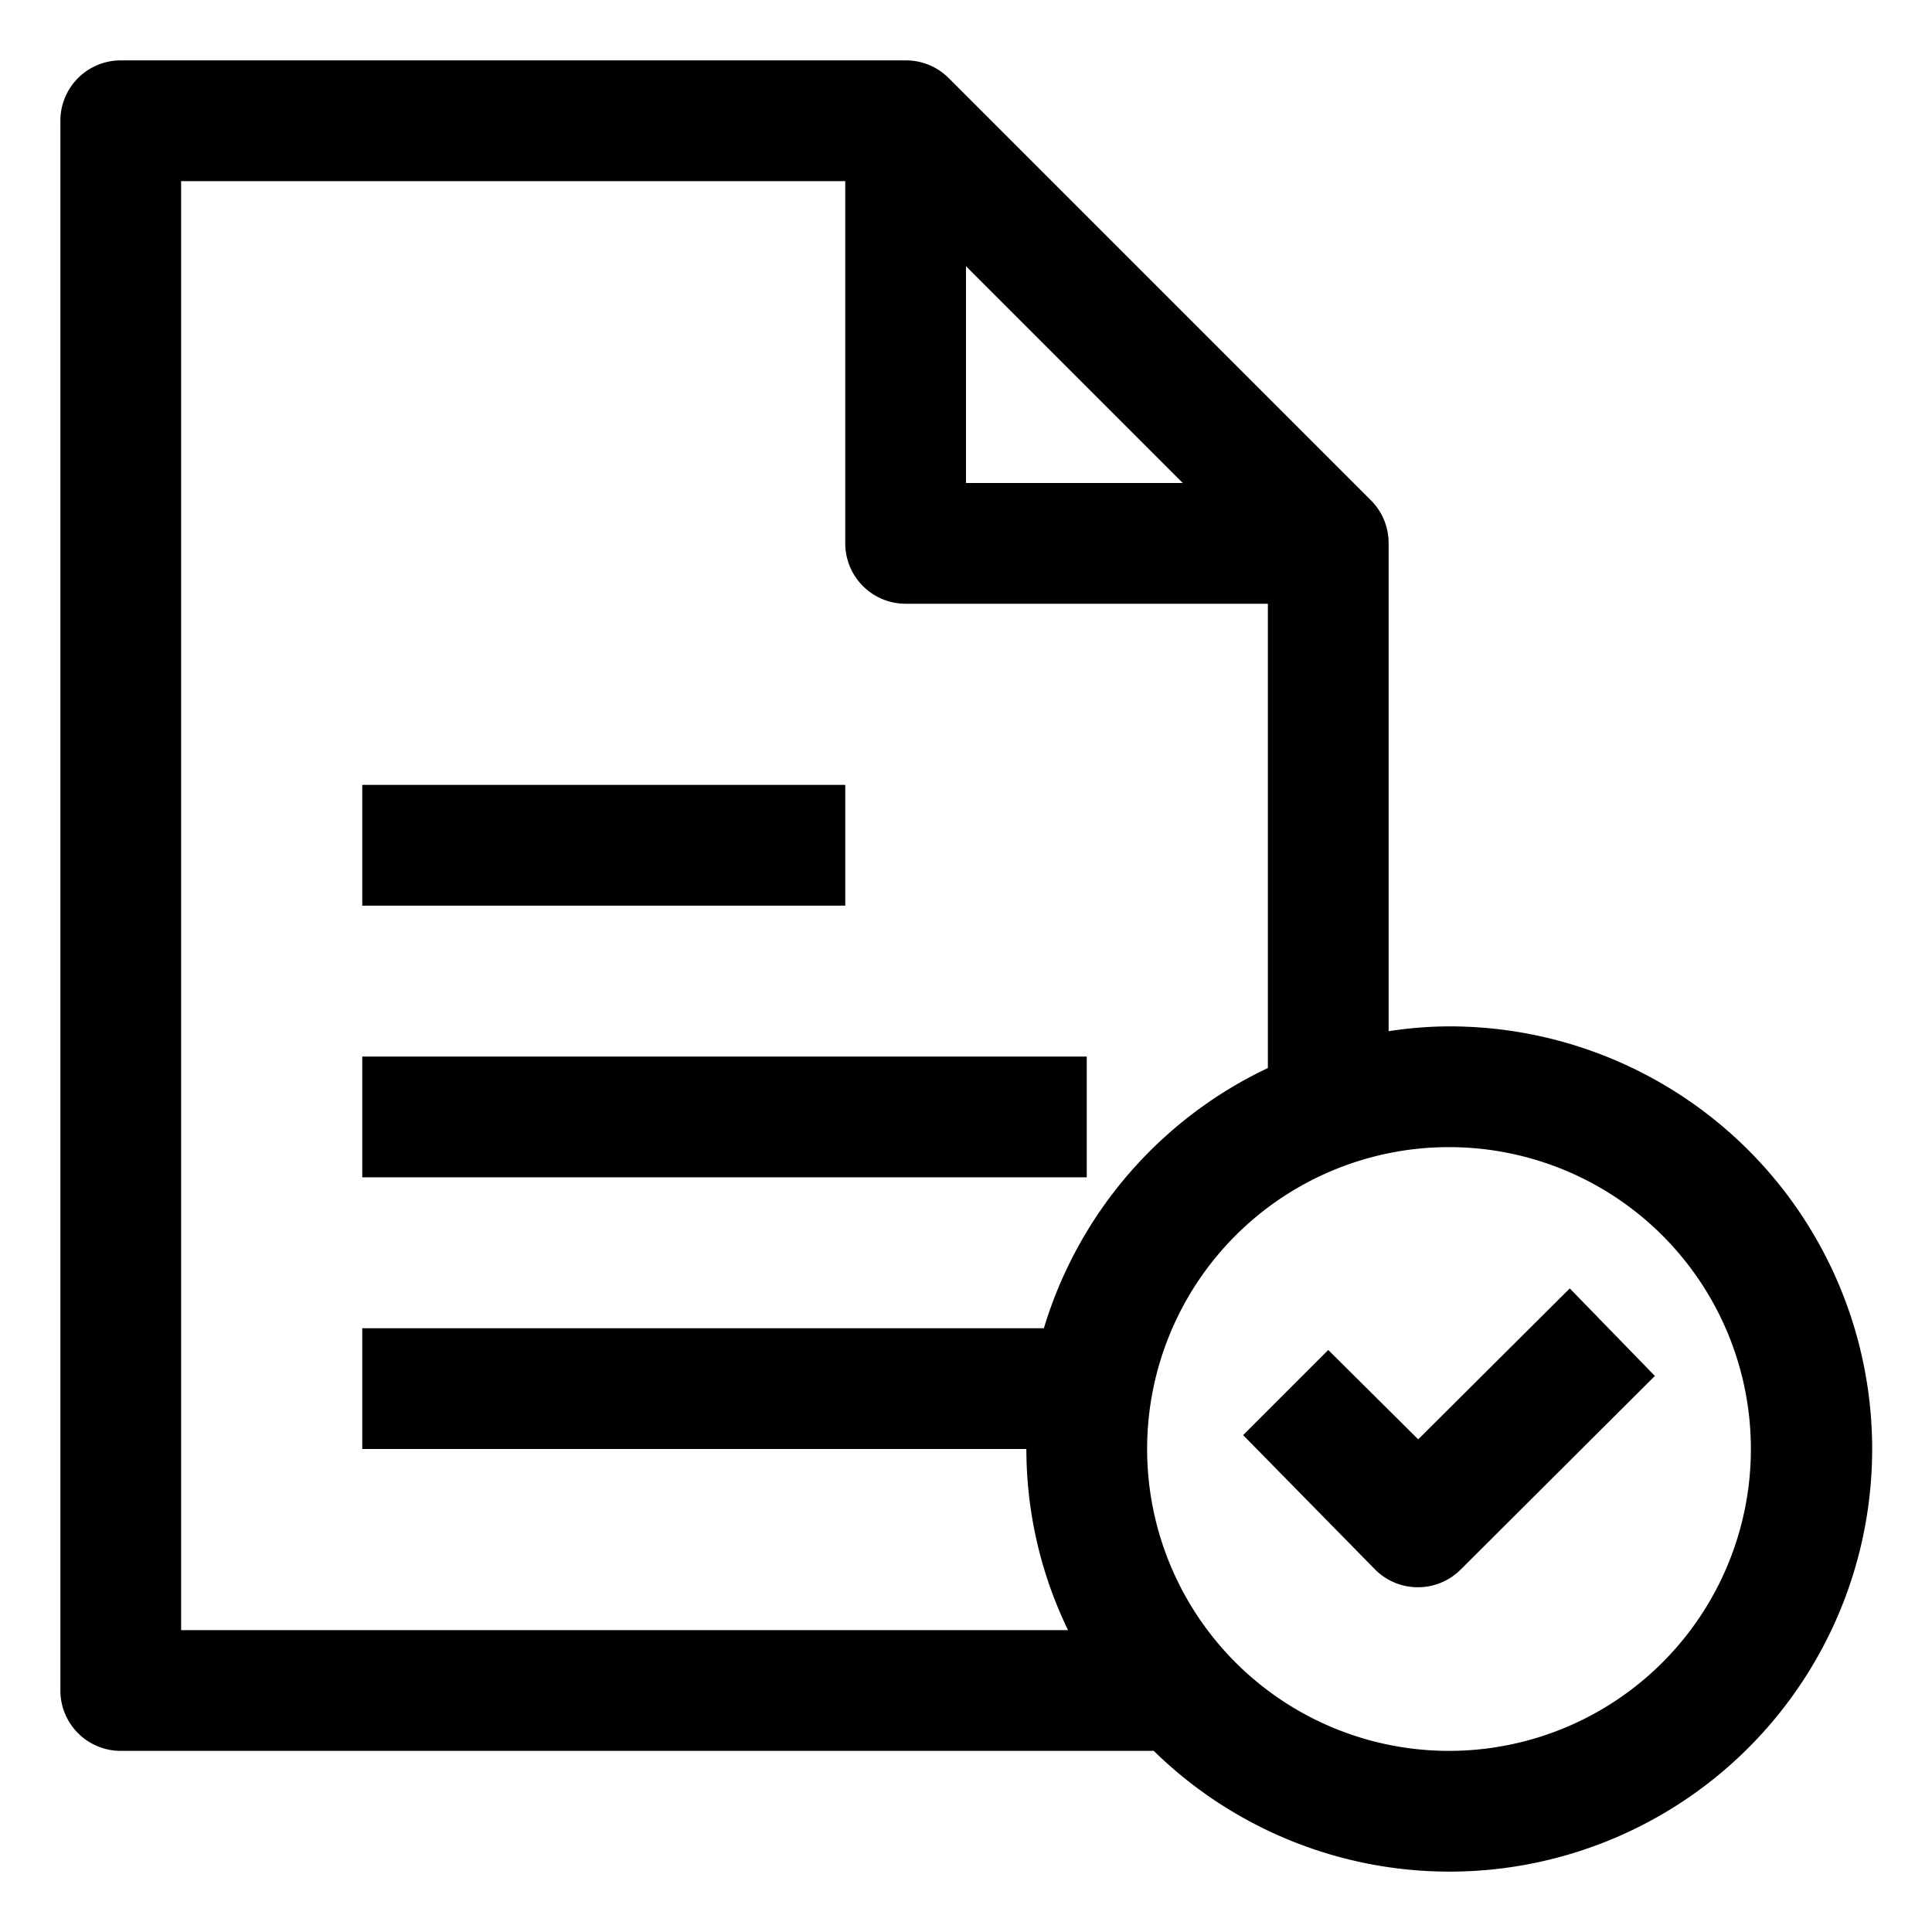 <svg id="OBJECT" height="512" viewBox="0 0 32 32" width="512" xmlns="http://www.w3.org/2000/svg"><path d="m6 13h8v2h-8z"/><path d="m6 17.5h12v2h-12z"/><path d="m24 17a6.63 6.63 0 0 0 -1 .08v-8.08a1 1 0 0 0 -.29-.71l-7-7a1 1 0 0 0 -.71-.29h-13a1 1 0 0 0 -1 1v26a1 1 0 0 0 1 1h17.11a7 7 0 1 0 4.89-12zm-8-12.59 3.59 3.59h-3.59zm-13-1.41h11v6a1 1 0 0 0 1 1h6v7.69a7 7 0 0 0 -3.71 4.31h-11.29v2h11a6.88 6.88 0 0 0 .69 3h-14.69zm21 26a5 5 0 1 1 5-5 5 5 0 0 1 -5 5z"/><path d="m23.49 23.84-1.49-1.48-1.41 1.41 2.19 2.23a1 1 0 0 0 .71.29 1 1 0 0 0 .7-.29l3.22-3.21-1.41-1.45z"/></svg>